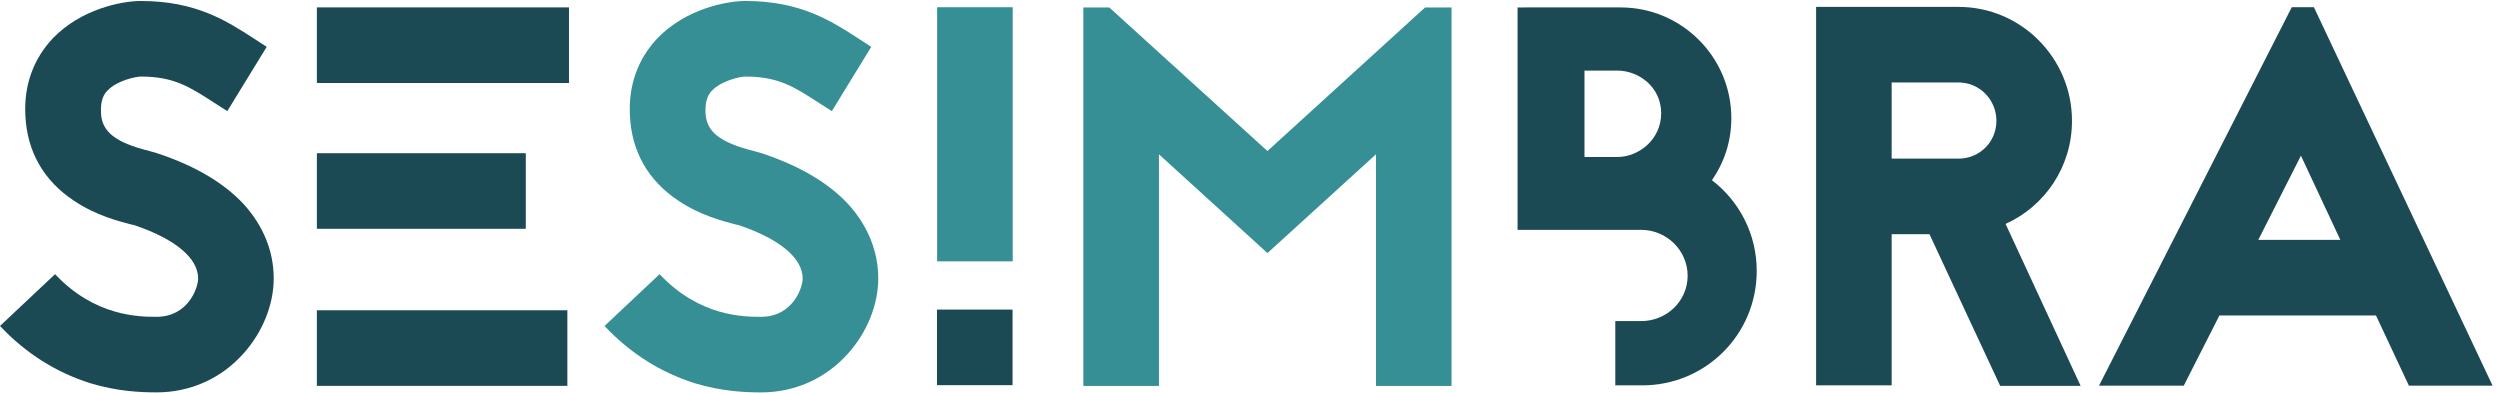 <?xml version="1.0" encoding="UTF-8" standalone="no"?>
<!-- Created with Inkscape (http://www.inkscape.org/) -->

<svg
   width="41.065mm"
   height="6.448mm"
   viewBox="0 0 41.065 6.448"
   version="1.1"
   id="svg1"
   xmlns:inkscape="http://www.inkscape.org/namespaces/inkscape"
   xmlns:sodipodi="http://sodipodi.sourceforge.net/DTD/sodipodi-0.dtd"
   xmlns="http://www.w3.org/2000/svg"
   xmlns:svg="http://www.w3.org/2000/svg">
  <sodipodi:namedview
     id="namedview1"
     pagecolor="#ffffff"
     bordercolor="#000000"
     borderopacity="0.25"
     inkscape:showpageshadow="2"
     inkscape:pageopacity="0.0"
     inkscape:pagecheckerboard="0"
     inkscape:deskcolor="#d1d1d1"
     inkscape:document-units="mm"
     inkscape:zoom="15.077298"
     inkscape:cx="78.694474"
     inkscape:cy="517.40042"
     inkscape:window-width="2880"
     inkscape:window-height="1723"
     inkscape:window-x="0"
     inkscape:window-y="0"
     inkscape:window-maximized="1"
     inkscape:current-layer="layer1" />
  <defs
     id="defs1" />
  <g
     inkscape:label="Layer 1"
     inkscape:groupmode="layer"
     id="layer1"
     transform="translate(-109.142,-103.326)">
    <g
       id="g9"
       transform="matrix(0.362,0,0,0.362,109.142,103.328)"
       inkscape:export-filename="ses.svg"
       inkscape:export-xdpi="96"
       inkscape:export-ydpi="96">
      <path
         id="path1-4"
         d="M 345.457,2.469 H 319.672 V 28.254 h 25.785 V 2.469"
         style="fill:#1b4a54;fill-opacity:1;fill-rule:nonzero;stroke:none"
         transform="matrix(0.133,0,0,-0.133,0,17.8)" />
      <path
         id="path2-62"
         d="M 798.457,52.031 785.012,80.766 770.457,52.031 Z M 810.613,26.246 H 757.195 L 745.039,2.301 H 716.121 L 781.883,131.418 h 7.551 L 850.398,2.301 h -28.55 L 810.613,26.246"
         style="fill:#1b4a54;fill-opacity:1;fill-rule:nonzero;stroke:none"
         transform="matrix(0.133,0,0,-0.133,0,17.8)" />
      <path
         id="path3-58"
         d="M 44.758,57.285 C 40.523,58.395 32.605,60.414 25.234,65.394 14.922,72.219 9.211,82.148 8.66,94.492 8.105,104.809 11.426,113.832 18.051,120.832 c 9.578,9.949 23.395,12.707 30.023,12.707 18.793,0 29.289,-6.809 38.676,-12.891 l 4.238,-2.761 -13.441,-21.918 -4.606,2.949 c -8.285,5.336 -13.633,8.836 -24.867,8.836 -1.656,0 -8.101,-1.289 -11.418,-4.789 -1.102,-1.106 -2.391,-3.129 -2.211,-7.363 C 34.625,88.969 39.238,85.285 51.02,82.34 52.5,81.981 53.605,81.602 54.707,81.231 67.051,77 76.625,71.281 83.254,64.102 89.887,56.738 93.383,48.082 93.383,38.871 93.383,29.852 89.519,20.449 83.066,13.266 75.519,4.797 65.019,0.008 53.418,0.008 47.707,0.008 39.973,0.375 30.77,3.145 19.16,6.832 8.848,13.266 0,22.668 L 18.789,40.34 C 32.422,25.793 47.707,25.793 53.418,25.793 c 10.68,0 14.18,9.758 14.18,13.078 0,6.992 -7.918,13.445 -21.363,18.047 l -0.555,0.188 -0.922,0.18"
         style="fill:#1b4a54;fill-opacity:1;fill-rule:nonzero;stroke:none"
         transform="matrix(0.133,0,0,-0.133,0,17.8)" />
      <path
         id="path4-62"
         d="M 108.109,28.012 H 193.57 V 2.223 h -85.461 z m 0,53.598 h 71.278 V 55.824 h -71.278 z m 86.012,23.946 h -86.012 v 25.785 h 86.012 v -25.785"
         style="fill:#1b4a54;fill-opacity:1;fill-rule:nonzero;stroke:none"
         transform="matrix(0.133,0,0,-0.133,0,17.8)" />
      <path
         id="path5-8"
         d="m 551.828,80.316 h -11.246 v 29.473 h 11.246 c 7.176,0 14.914,-5.531 14.914,-14.551 0,-9.031 -7.738,-14.922 -14.914,-14.922 m 32.227,-7.914 c 4.234,6.078 6.625,13.262 6.625,21.18 0,20.813 -16.942,37.758 -37.75,37.758 H 517.75 V 55.453 h 42.18 c 8.652,0 15.843,-7.004 15.843,-15.66 0,-8.652 -7.191,-15.465 -15.843,-15.465 h -8.84 V 2.402 h 9.207 c 21.547,0 39.047,17.316 39.047,39.059 0,12.52 -5.899,23.75 -15.289,30.941"
         style="fill:#1b4a54;fill-opacity:1;fill-rule:nonzero;stroke:none"
         transform="matrix(0.133,0,0,-0.133,0,17.8)" />
      <path
         id="path6-4"
         d="m 668.223,79.762 h -22.844 v 25.976 h 22.844 c 7.187,0 12.894,-5.898 12.894,-13.082 0,-7.176 -5.707,-12.895 -12.894,-12.895 m 16.023,-22.281 c 13.449,6.074 22.656,19.523 22.656,35.176 0,21.367 -17.32,38.867 -38.679,38.867 H 619.602 V 2.402 h 25.777 V 53.98 h 12.898 L 682.402,2.219 h 27.45 L 684.246,57.48"
         style="fill:#1b4a54;fill-opacity:1;fill-rule:nonzero;stroke:none"
         transform="matrix(0.133,0,0,-0.133,0,17.8)" />
      <path
         id="path7-7"
         d="m 319.719,131.41 h 25.789 V 44.711 H 319.719 V 131.41"
         style="fill:#368f95;fill-opacity:1;fill-rule:nonzero;stroke:none"
         transform="matrix(0.133,0,0,-0.133,0,17.8)" />
      <path
         id="path8-24"
         d="m 251.008,57.285 c -4.238,1.109 -12.153,3.125 -19.524,8.101 -10.312,6.824 -16.023,16.758 -16.574,29.102 -0.555,10.321 2.766,19.34 9.391,26.344 9.578,9.941 23.394,12.707 30.023,12.707 18.793,0 29.289,-6.816 38.676,-12.894 l 4.238,-2.762 -13.441,-21.922 -4.606,2.949 c -8.285,5.34 -13.632,8.844 -24.867,8.844 -1.656,0 -8.101,-1.297 -11.418,-4.793 -1.101,-1.102 -2.39,-3.129 -2.211,-7.371 0.18,-6.625 4.793,-10.305 16.575,-13.262 1.484,-0.359 2.582,-0.734 3.687,-1.101 12.34,-4.231 21.918,-9.949 28.547,-17.133 6.629,-7.367 10.129,-16.016 10.129,-25.23 0,-9.02 -3.863,-18.426 -10.313,-25.598 C 281.77,4.789 271.27,0 259.668,0 253.965,0 246.223,0.371 237.02,3.137 225.41,6.82 215.098,13.266 206.25,22.66 l 18.789,17.68 c 13.633,-14.551 28.926,-14.551 34.629,-14.551 10.68,0 14.18,9.762 14.18,13.074 0,6.992 -7.918,13.445 -21.364,18.055 l -0.554,0.18 -0.922,0.188"
         style="fill:#368f95;fill-opacity:1;fill-rule:nonzero;stroke:none"
         transform="matrix(0.133,0,0,-0.133,0,17.8)" />
      <path
         id="path9-0"
         d="M 469.441,2.215 V 81.234 L 432.414,47.535 395.395,81.234 V 2.215 H 369.602 V 131.332 h 8.847 l 53.965,-48.984 53.781,48.984 h 9.032 V 2.215 h -25.786"
         style="fill:#368f95;fill-opacity:1;fill-rule:nonzero;stroke:none"
         transform="matrix(0.133,0,0,-0.133,0,17.8)" />
    </g>
  </g>
</svg>
